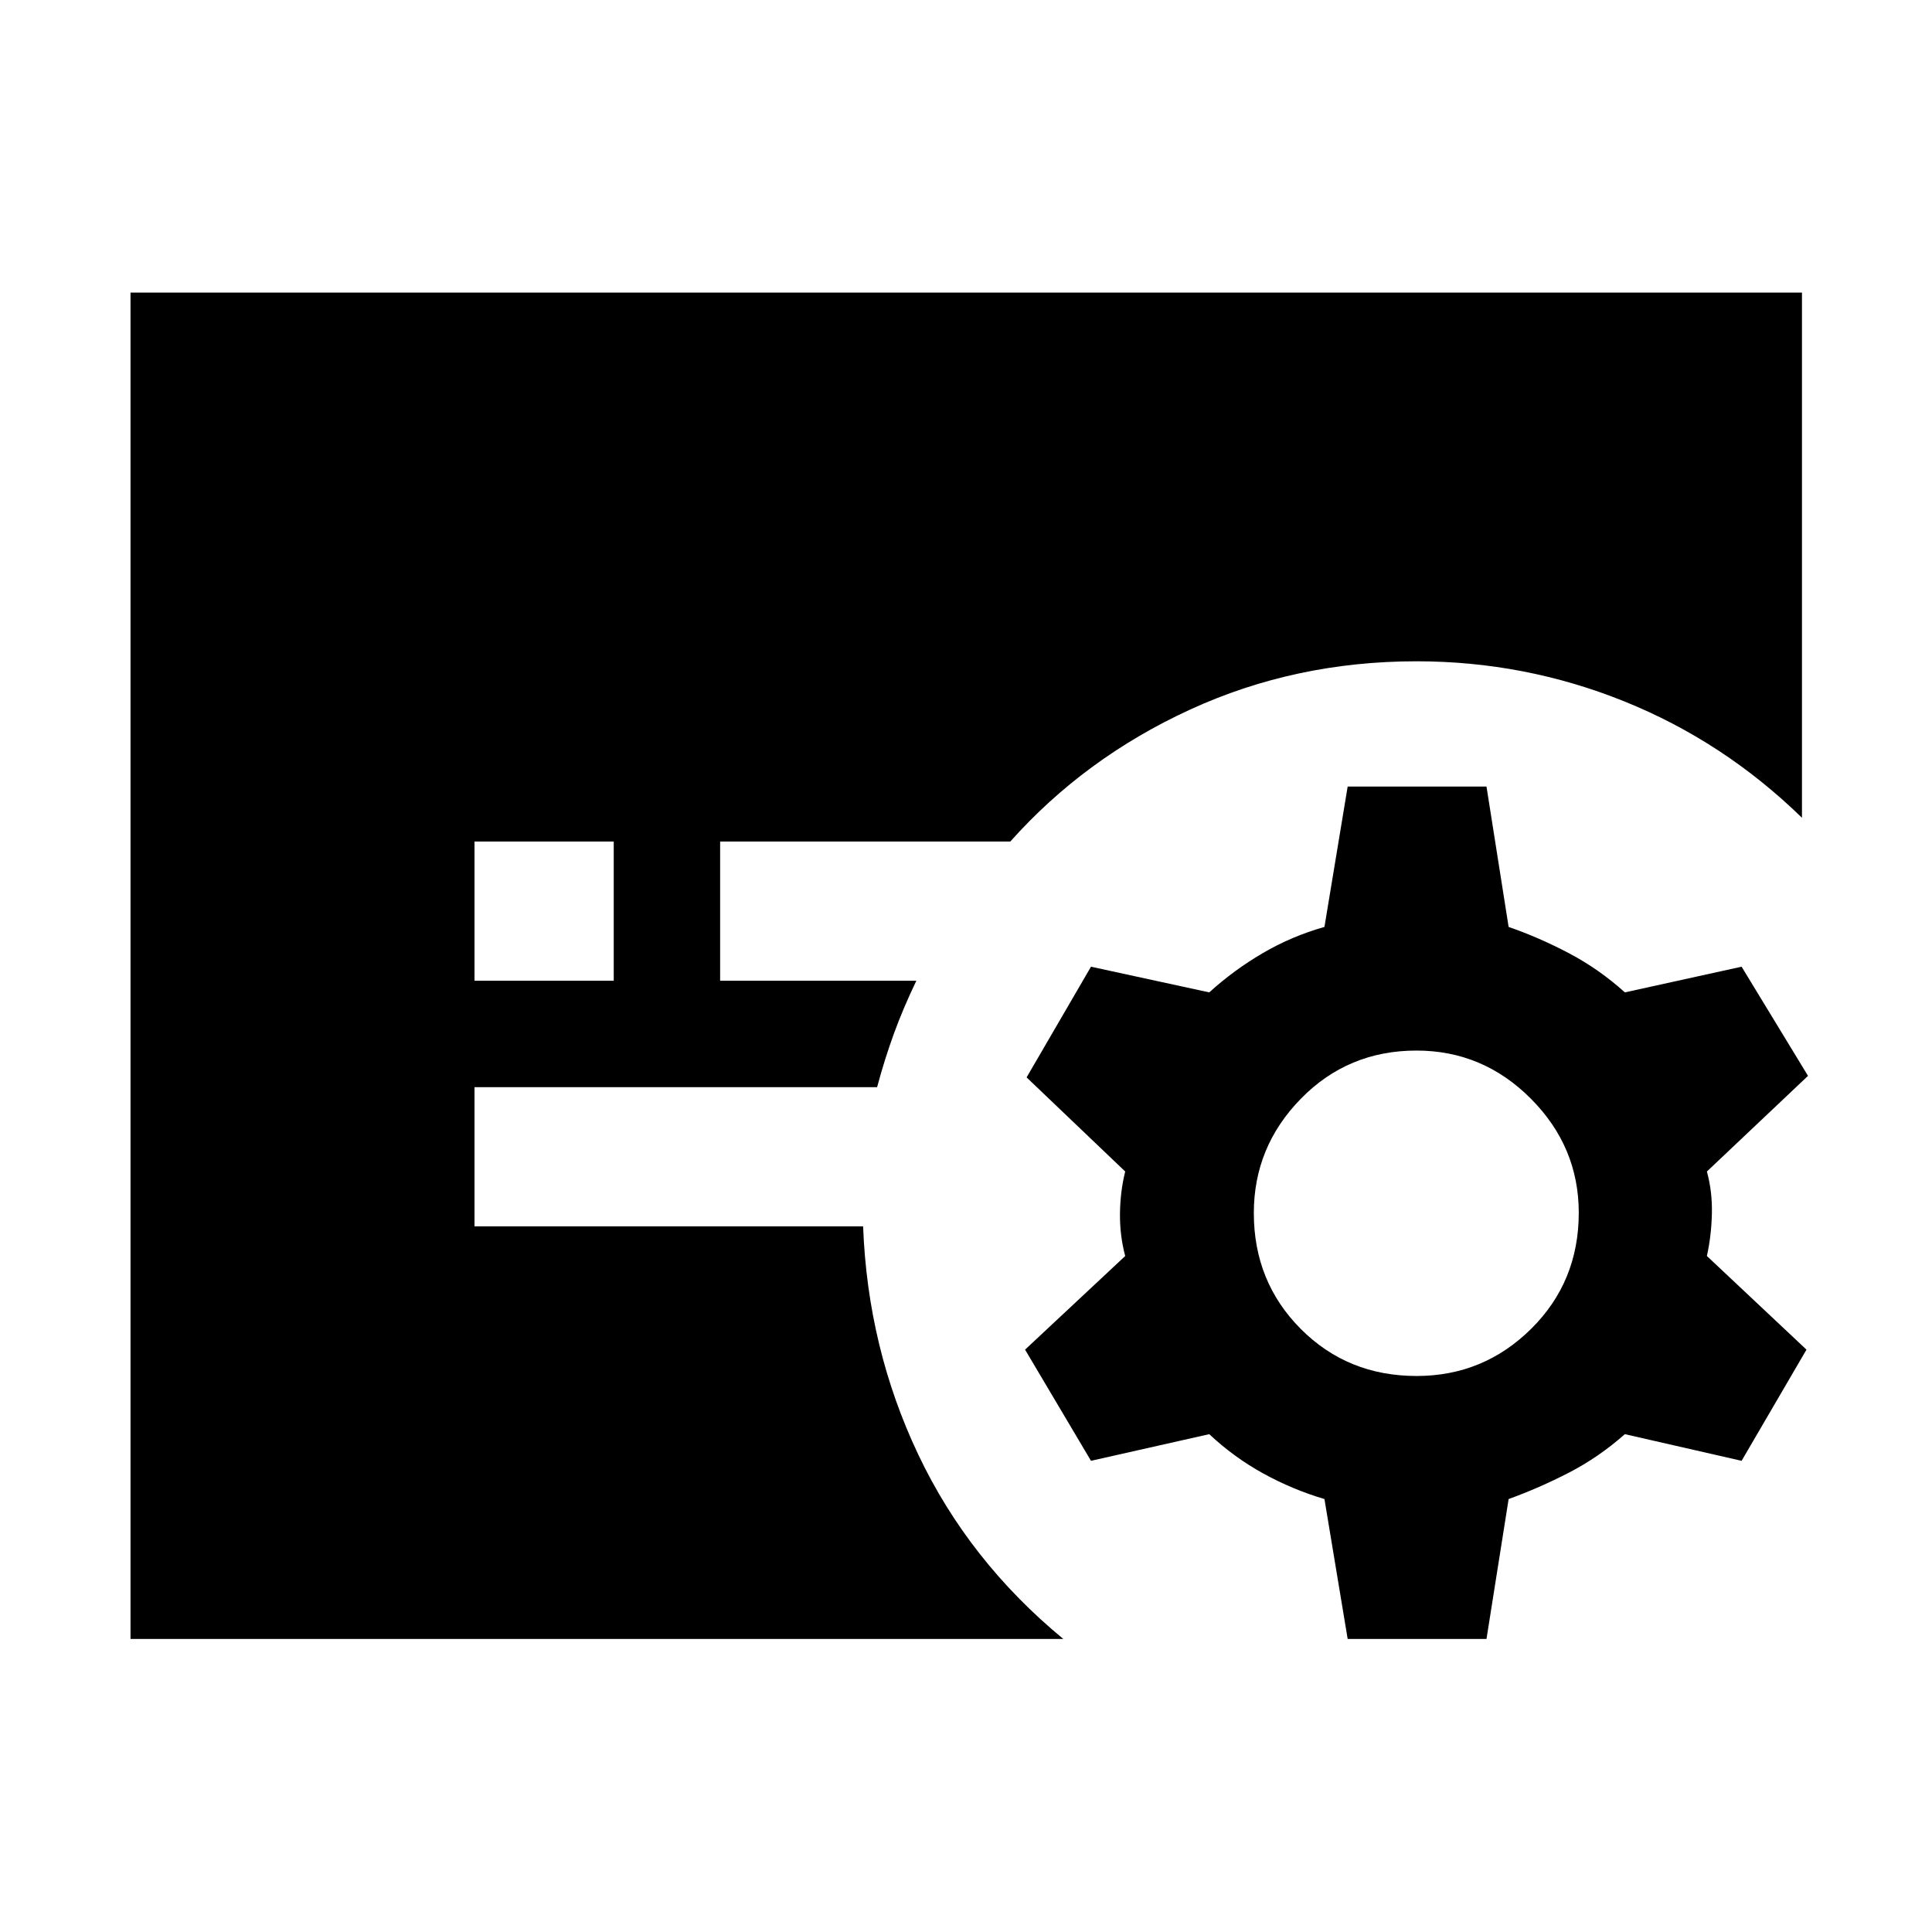 <svg xmlns="http://www.w3.org/2000/svg" height="48" viewBox="0 -960 960 960" width="48"><path d="m669.65-145.61-11.54-69.52q-16-4.76-30.5-12.76t-26.74-19.48l-58.76 13.24-32.76-55.24 49.76-46.52q-2.72-10.18-2.6-21.12.12-10.94 2.6-20.88l-49-46.76 32-55 58.76 12.76q12.18-11.08 26.61-19.52 14.43-8.43 30.63-13l11.54-69.76h68.98l11 69.76q15.24 5.28 30.12 13.14t27.64 19.38l58-12.76 33 54.24-50.24 47.52q2.72 9.95 2.48 20.88-.24 10.93-2.48 21.12l49.48 46.52-32.24 55.24-58-13.24q-13 11.48-27.76 19.1-14.76 7.62-30 13.14l-11 69.52h-68.98Zm34.25-130.67q33.25 0 56.92-23.43 23.66-23.42 23.66-57.66 0-32.8-23.81-56.71-23.82-23.9-56.83-23.9-34.01 0-57.42 23.9-23.4 23.91-23.4 56.83 0 34.16 23.31 57.57 23.32 23.4 57.57 23.4ZM235.78-472.67h69.18v-69.18h-69.18v69.18ZM64.85-145.61v-669.02h830.54v260.98q-39-38-88.39-57.88-49.39-19.88-103.13-19.88-60.28 0-112.57 24.02-52.28 24.02-89.28 65.54H357.83v69.18h97.5q-6.59 13.71-11.21 26.43-4.62 12.72-8.29 26.44H235.78v69.17h193.09q2.28 60.43 27.4 113.37 25.12 52.93 72.08 91.65H64.85Z"/></svg>